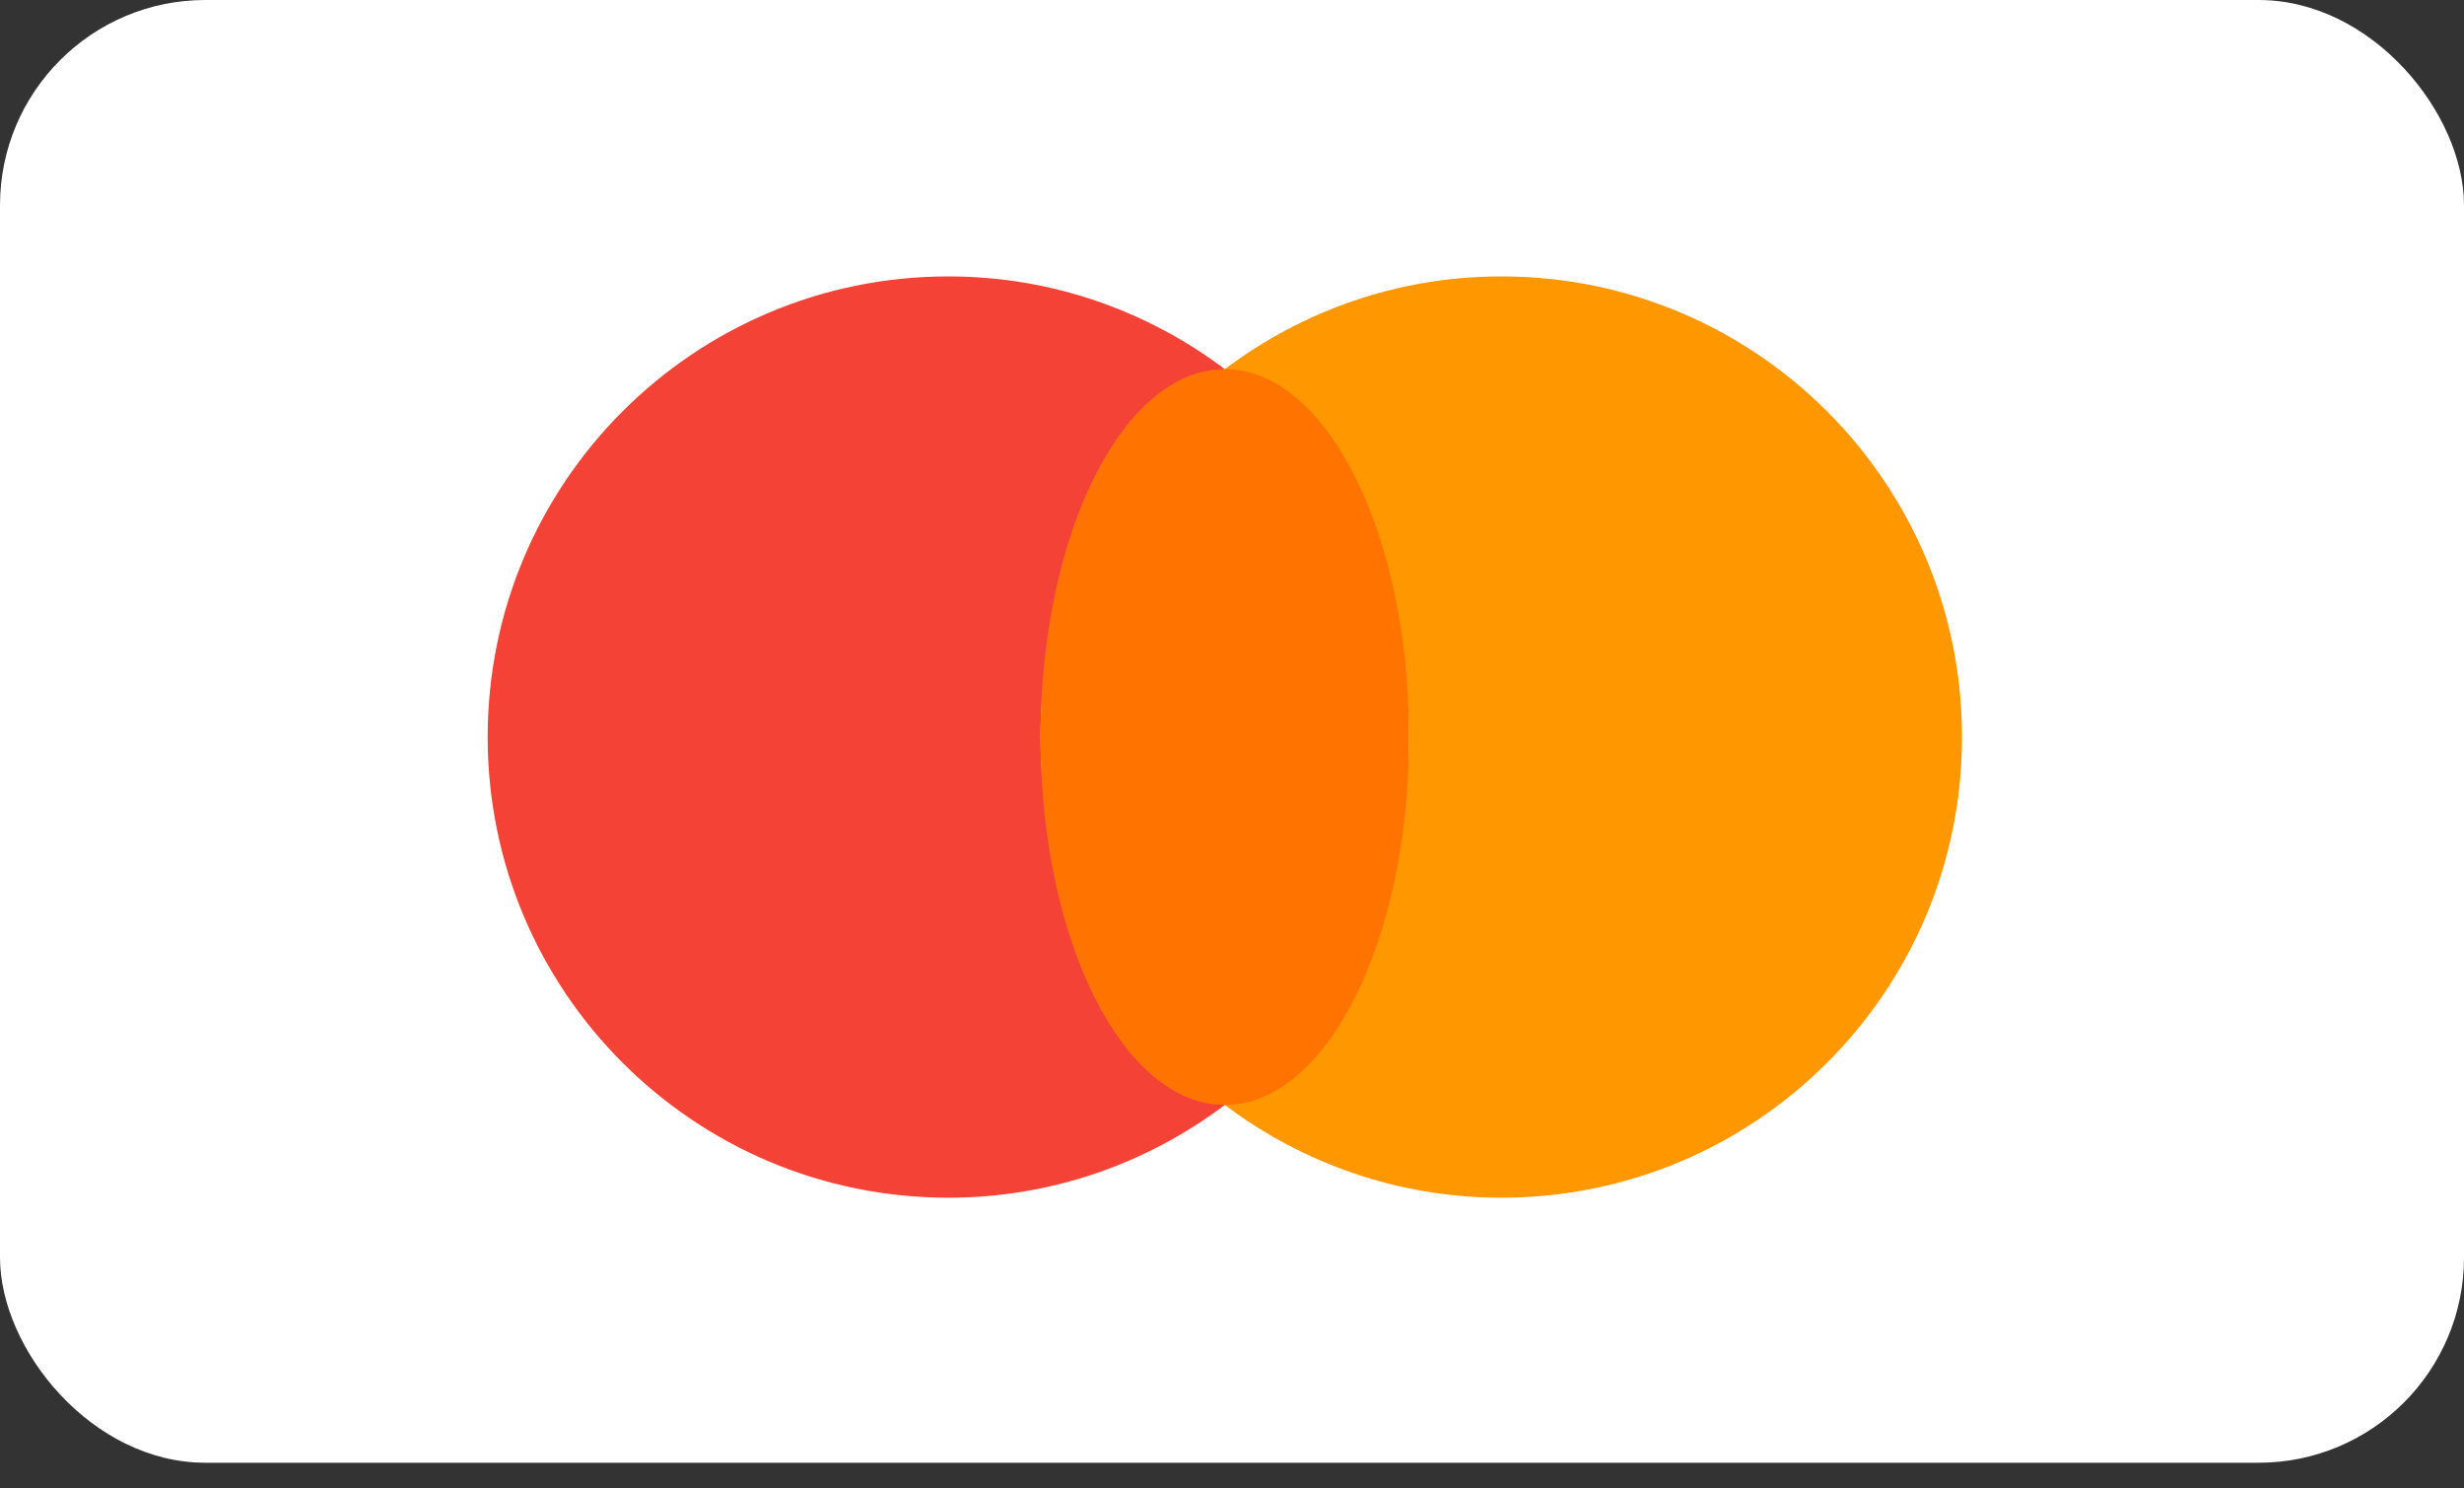 <svg width="96" height="58" viewBox="0 0 96 58" fill="none" xmlns="http://www.w3.org/2000/svg">
<rect x="0" y="0" width="96" height="58" fill="#333333" stroke="none"/>
<rect width="96" height="57" rx="8" fill="white"/>
<g clip-path="url(#clip0_69_363)">
<path d="M40.541 28.721C40.541 22.854 43.369 17.66 47.721 14.385C44.719 12.125 40.998 10.771 36.951 10.771C27.037 10.771 19 18.808 19 28.721C19 38.635 27.037 46.672 36.951 46.672C40.998 46.672 44.719 45.316 47.721 43.058C43.369 39.781 40.541 34.589 40.541 28.721Z" fill="#F44336"/>
<path d="M58.492 10.771C54.444 10.771 50.724 12.125 47.721 14.385C52.074 17.66 54.901 22.854 54.901 28.721C54.901 34.589 52.074 39.781 47.721 43.058C50.724 45.317 54.444 46.672 58.492 46.672C68.405 46.672 76.442 38.635 76.442 28.721C76.442 18.808 68.405 10.771 58.492 10.771Z" fill="#FF9800"/>
<path d="M47.721 43.058C51.687 43.058 54.901 36.639 54.901 28.721C54.901 20.803 51.687 14.385 47.721 14.385C43.756 14.385 40.541 20.803 40.541 28.721C40.541 36.639 43.756 43.058 47.721 43.058Z" fill="#FF7300"/>
</g>
<defs>
<clipPath id="clip0_69_363">
<rect width="57.442" height="57.442" fill="white" transform="translate(19)"/>
</clipPath>
</defs>
</svg>
